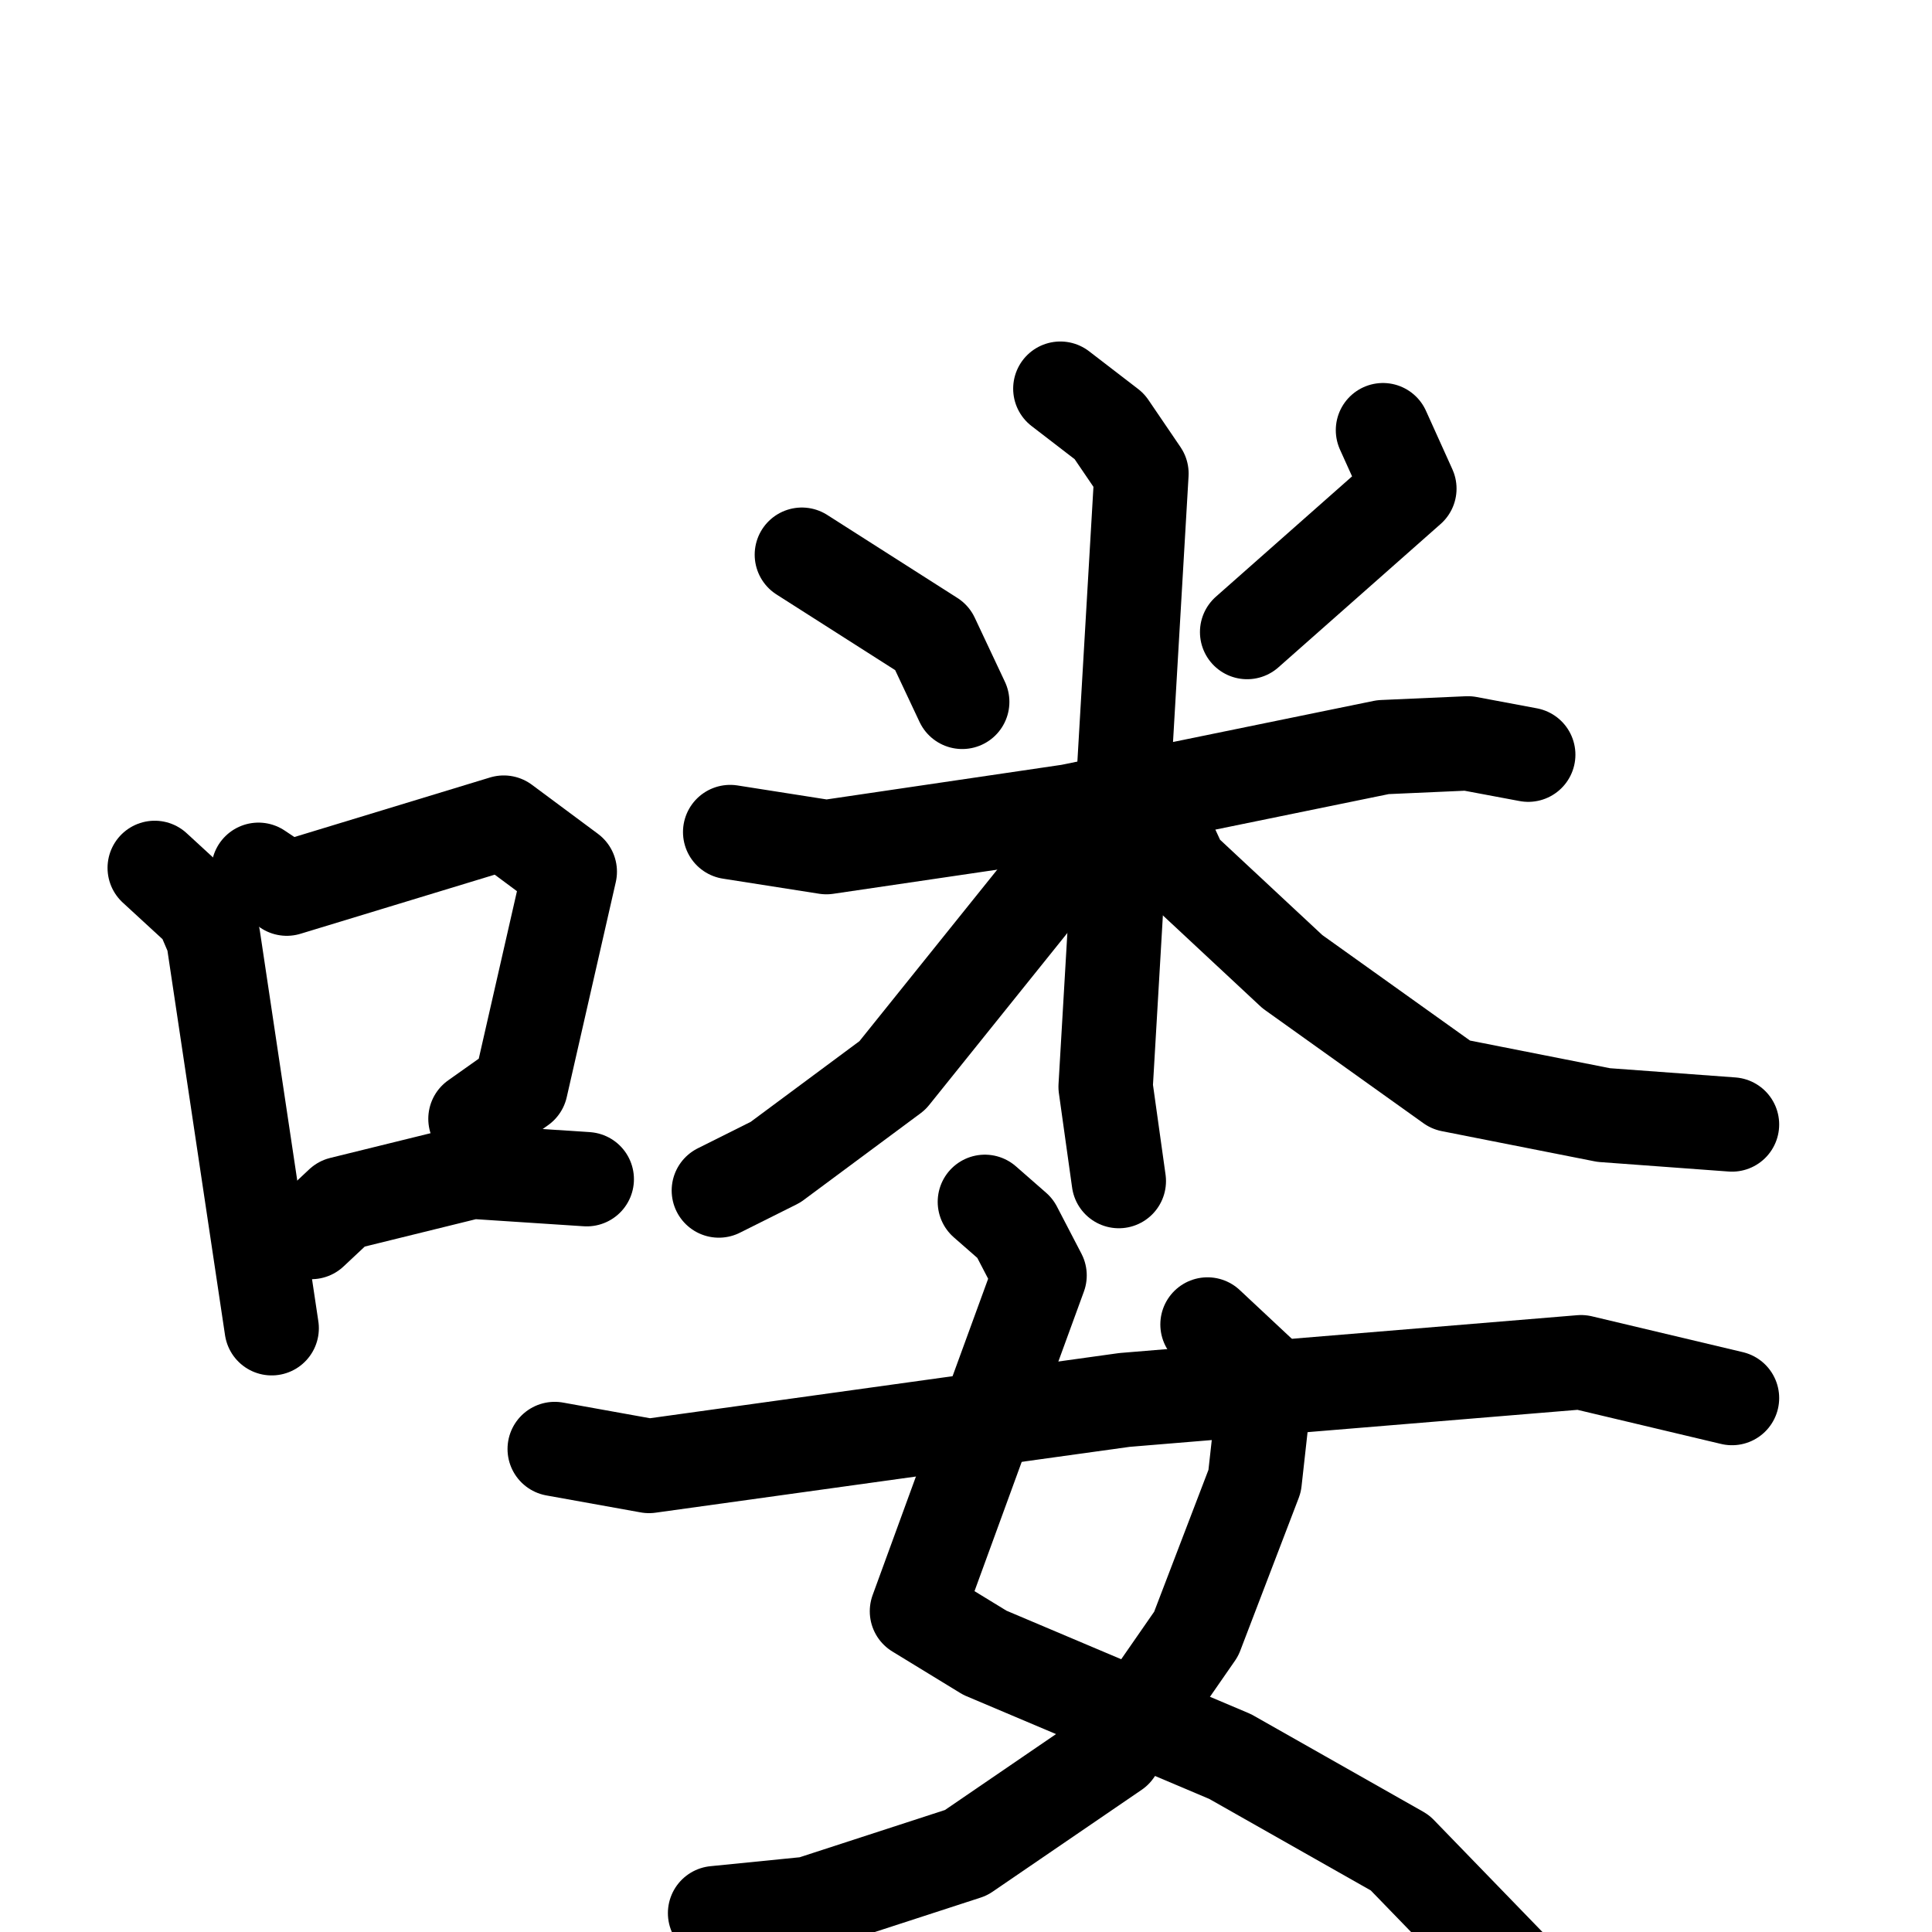 <svg xmlns="http://www.w3.org/2000/svg" viewBox="0 0 1024 1024">
  <g style="fill:none;stroke:#000000;stroke-width:50;stroke-linecap:round;stroke-linejoin:round;" transform="scale(1, 1) translate(0, 0)">
    <path d="M 82.0,460.0 L 107.0,483.0 L 113.0,497.0 L 144.0,704.0"/>
    <path d="M 137.0,461.0 L 152.0,471.0 L 267.0,436.0 L 302.0,462.0 L 276.0,576.0 L 252.0,593.0"/>
    <path d="M 165.0,653.0 L 181.0,638.0 L 250.0,621.0 L 311.0,625.0"/>
    <path d="M 425.0,294.0 L 494.0,338.0 L 510.0,372.0"/>
    <path d="M 733.0,228.0 L 747.0,259.0 L 661.0,335.0"/>
    <path d="M 387.0,441.0 L 438.0,449.0 L 567.0,430.0 L 733.0,396.0 L 778.0,394.0 L 810.0,400.0"/>
    <path d="M 562.0,206.0 L 588.0,226.0 L 605.0,251.0 L 586.0,576.0 L 593.0,626.0"/>
    <path d="M 567.0,453.0 L 473.0,570.0 L 411.0,616.0 L 381.0,631.0"/>
    <path d="M 620.0,447.0 L 626.0,460.0 L 685.0,515.0 L 769.0,575.0 L 850.0,591.0 L 918.0,596.0"/>
    <path d="M 522.0,637.0 L 538.0,651.0 L 551.0,676.0 L 486.0,854.0 L 522.0,876.0 L 652.0,931.0 L 742.0,982.0 L 805.0,1047.0"/>
    <path d="M 640.0,702.0 L 671.0,731.0 L 665.0,785.0 L 634.0,866.0 L 591.0,928.0 L 512.0,982.0 L 429.0,1009.0 L 379.0,1014.0"/>
    <path d="M 294.0,768.0 L 344.0,777.0 L 596.0,742.0 L 838.0,722.0 L 918.0,741.0"/>
  </g>
</svg>
